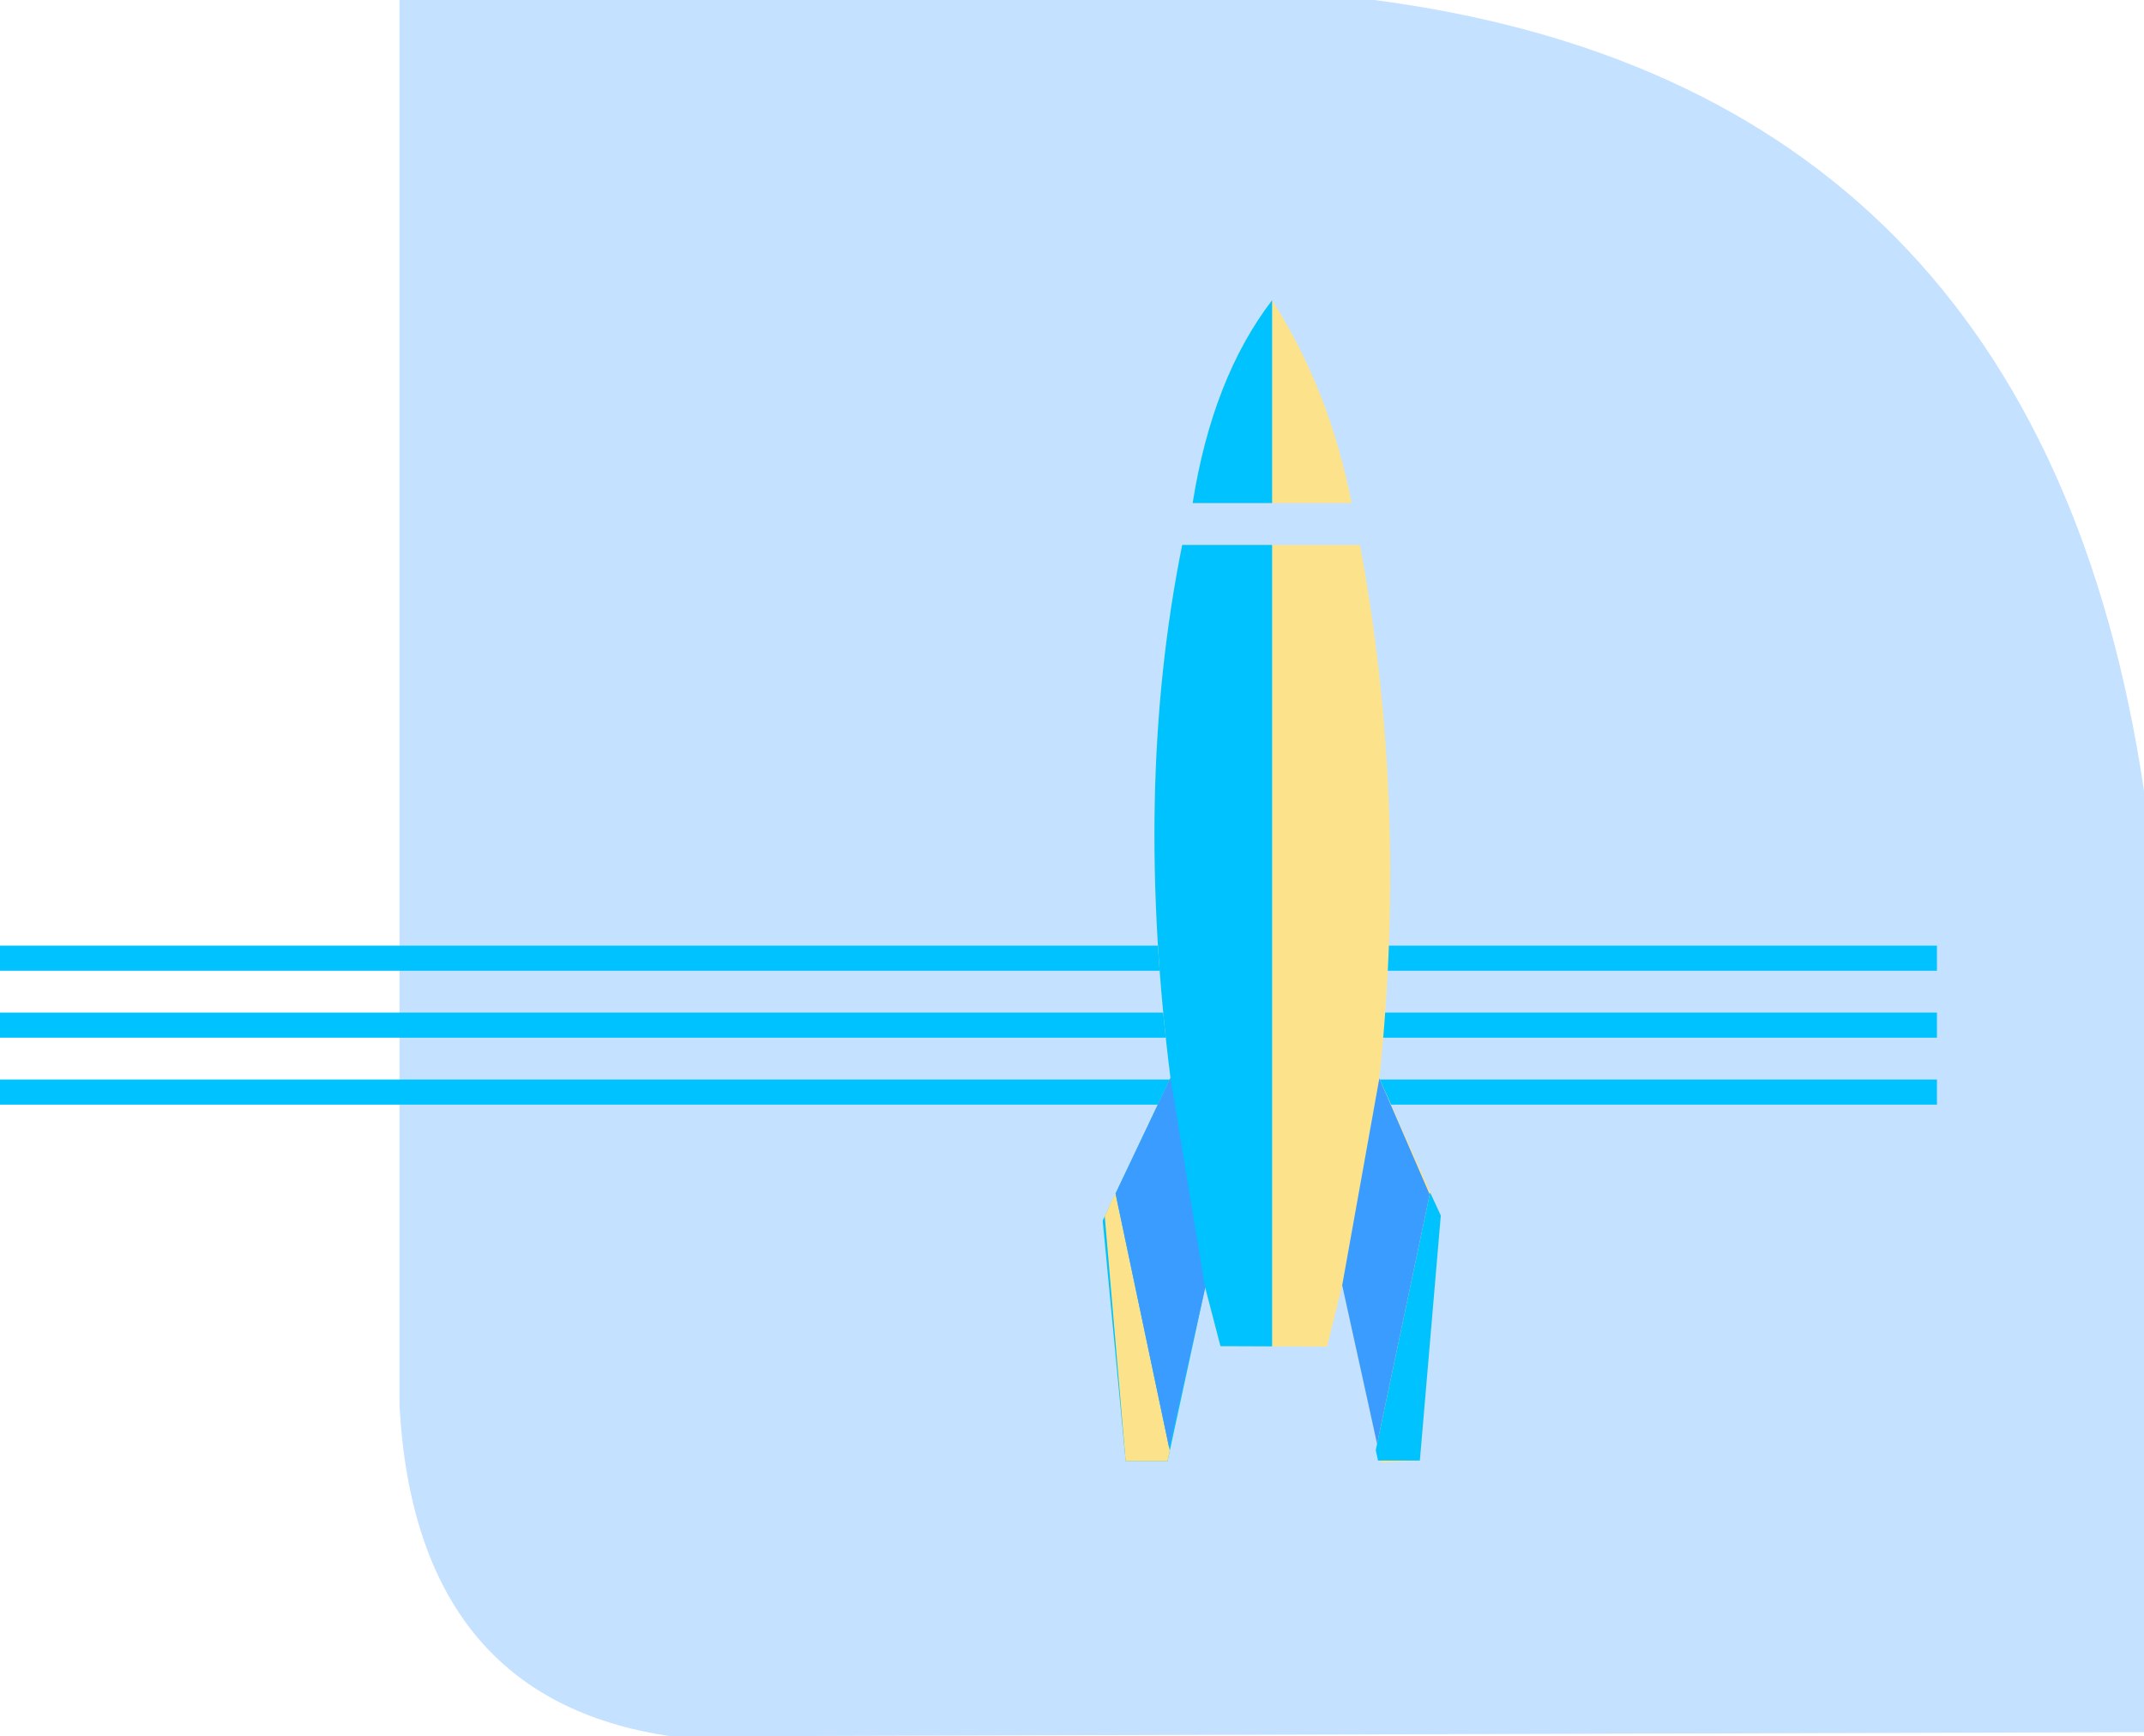 <?xml version="1.0" encoding="UTF-8"?>
<!DOCTYPE svg PUBLIC "-//W3C//DTD SVG 1.1//EN" "http://www.w3.org/Graphics/SVG/1.1/DTD/svg11.dtd">
<!-- Creator: CorelDRAW 2018 (64-Bit Evaluation Version) -->
<svg xmlns="http://www.w3.org/2000/svg" xml:space="preserve" width="196.045mm" height="158.75mm" version="1.1" style="shape-rendering:geometricPrecision; text-rendering:geometricPrecision; image-rendering:optimizeQuality; fill-rule:evenodd; clip-rule:evenodd"
viewBox="0 0 19604.48 15875"
 xmlns:xlink="http://www.w3.org/1999/xlink">
 <defs>
  <style type="text/css">
   <![CDATA[
    .fil2 {fill:#fce38b}
    .fil0 {fill:#c4e1ff}
    .fil1 {fill:#00C2FF}
    .fil3 {fill:#00C2FF}
    .fil4 {fill:#3B9CFF}
   ]]>
  </style>
 </defs>
 <g id="Layer_x0020_1">
  <g id="_1643175006160">
   <path class="fil0" d="M3652.98 0l0 12853.01c98.01,1778.35 917.95,2795.03 2486.44,3021.99l13465.06 -38.26 0 -8606.92c-650.9,-4376.17 -3063.81,-6708.7 -7038.55,-7229.82l-8912.95 0z"/>
   <g>
    <rect class="fil1" x="-0" y="8645.79" width="17711.15" height="229.52"/>
    <rect class="fil1" x="-0" y="9257.84" width="17711.15" height="229.52"/>
    <rect class="fil1" x="-0" y="9869.9" width="17711.15" height="229.52"/>
   </g>
   <g>
    <path class="fil2" d="M10082.85 11159.98l210.39 2199.56 382.54 0 344.27 -1587.5 139.62 535.63 975.46 3.72 137.71 -560.39 356.44 1619.73 353.86 -17.22 191.46 -2240.49 -562.26 -1253.64c182.4,-1714 109.23,-3345.39 -176.92,-4877.26l-1625.76 0c-307.55,1528.38 -325.6,3137.47 -107.1,4873.45l-619.71 1304.41z"/>
    <path class="fil2" d="M12358.9 4599.6c-140.22,-720.65 -392.18,-1329.4 -726.8,-1855.28 -360.89,471.21 -605.04,1087.31 -726.8,1855.28l1453.6 0z"/>
    <polygon class="fil3" points="12579.91,13258.1 12600.6,13353.51 12983.14,13353.51 13174.6,11113.02 13076.85,10901.76 "/>
    <polygon class="fil4" points="12272.84,11751 12612.34,9859.38 13072.86,10920.68 12591.94,13201.04 "/>
    <path class="fil3" d="M10082.85 11159.98l210.39 2199.56 382.54 0 344.27 -1587.5 139.62 535.63 472.43 1.8 0 -7327.35 -822.44 0c-307.55,1528.38 -325.6,3137.47 -107.1,4873.45l-619.71 1304.41z"/>
    <path class="fil3" d="M11632.1 2744.32c-360.89,471.21 -605.04,1087.31 -726.8,1855.28l726.8 0 0 -1855.28z"/>
    <polygon class="fil2" points="10696.47,13264.13 10675.78,13359.54 10293.24,13359.54 10101.78,11119.05 10199.53,10907.79 "/>
    <polygon class="fil4" points="10702.56,9855.57 10200.48,10912.38 10690.44,13235.58 11020.05,11772.04 "/>
   </g>
  </g>
 </g>
</svg>
